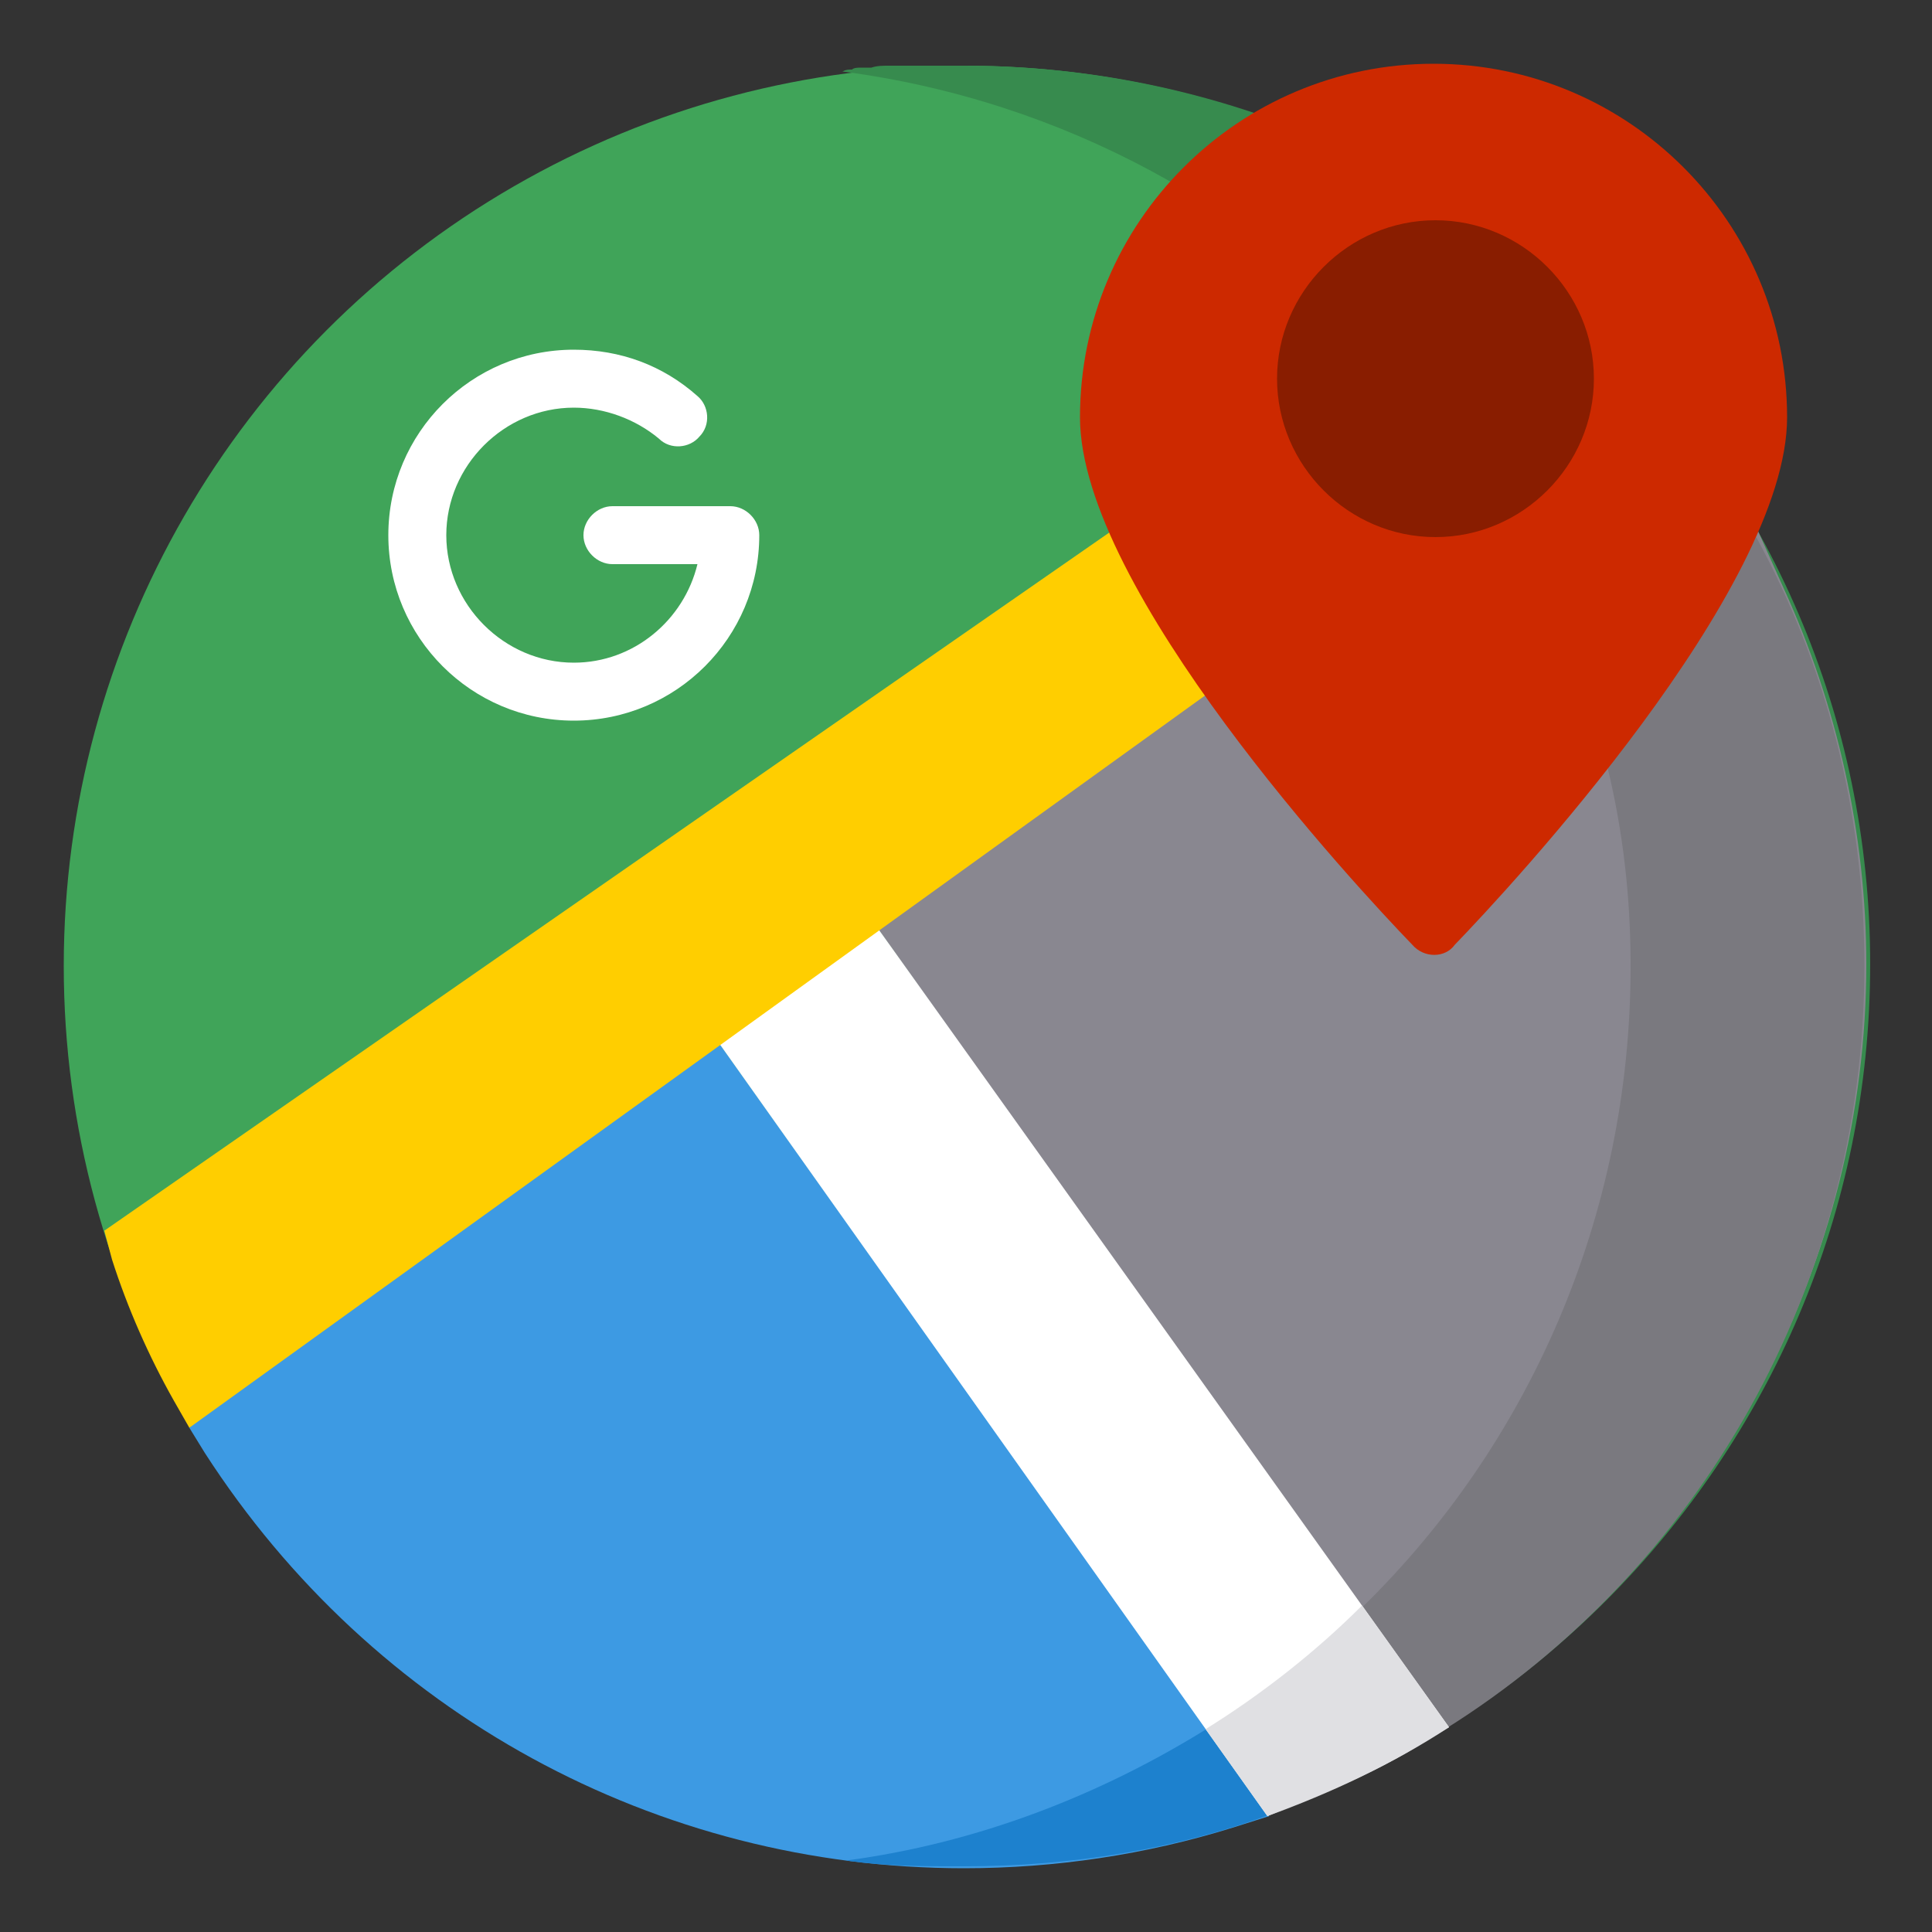 <?xml version="1.0" encoding="utf-8"?>
<!-- Generator: Adobe Illustrator 23.0.1, SVG Export Plug-In . SVG Version: 6.00 Build 0)  -->
<svg version="1.1" id="Layer_1" xmlns="http://www.w3.org/2000/svg" xmlns:xlink="http://www.w3.org/1999/xlink" x="0px" y="0px"
	 width="100px" height="100px" viewBox="0 0 100 100" style="enable-background:new 0 0 100 100;" xml:space="preserve">
<rect x="0" y="0" width="100" height="100" fill="#333333" stroke="none"/>
<circle style="fill:#40A459;" cx="49.9" cy="50" r="46.6"/>
<path style="fill:#378B4E;" d="M49.9,3.4c-0.4,0-0.7,0-1.1,0c-0.1,0-0.2,0-0.3,0c-0.3,0-0.7,0-1,0c-0.1,0-0.2,0-0.3,0
	c-0.3,0-0.5,0-0.8,0c-0.1,0-0.3,0-0.4,0c-0.3,0-0.6,0-0.9,0.1c-0.2,0-0.3,0-0.5,0c-0.2,0-0.4,0-0.5,0.1c-0.2,0-0.3,0-0.5,0.1
	c22.9,3,40.5,22.5,40.5,46.2S66.7,93.2,43.9,96.2c0.2,0,0.3,0,0.5,0.1c0.2,0,0.4,0,0.5,0.1c0.2,0,0.3,0,0.5,0c0.3,0,0.6,0.1,0.9,0.1
	c0.1,0,0.3,0,0.4,0c0.3,0,0.5,0,0.8,0c0.1,0,0.2,0,0.3,0c0.3,0,0.7,0,1,0c0.1,0,0.2,0,0.3,0c0.4,0,0.7,0,1.1,0
	c25.7,0,46.6-20.9,46.6-46.6S75.7,3.4,49.9,3.4z"/>
<path style="fill:#898790;" d="M43.9,45.9l19.4-11.2c0,0,21.3,4.5,26.2-4.4l1.5-2.8l1.3,2.9c2.8,6.1,4.3,12.8,4.3,19.5
	c0,15.4-7.7,29.9-20.5,38.6l-1.3,0.9L43.9,45.9z"/>
<path style="fill:#7A797F;" d="M96.5,50c0-8.1-2-15.6-5.6-22.2l-1.4,2.6c-1.7,3.1-4,6.4-6.3,9.3C84,43,84.4,46.4,84.4,50
	c0,13-5.3,24.8-13.9,33.2l4.3,6.3C87.9,81.3,96.5,66.6,96.5,50z"/>
<path style="fill:#3D9AE3;" d="M49.9,96.7c-15.9,0-30.6-8-39.3-21.5l-0.8-1.3L35.8,52l29.9,42l-1.9,0.6C59.3,96,54.6,96.7,49.9,96.7
	z"/>
<path style="fill:#1D81CE;" d="M65.8,93.9l-3.2-4.5c-5.6,3.5-12,6-18.8,6.9c2,0.3,4,0.3,6.1,0.3C55.5,96.6,60.9,95.7,65.8,93.9z"/>
<path style="fill:#FFFFFF;" d="M35.8,52l8.1-6.1L75,89.4l-1.5,0.9c-2.1,1.3-4.4,2.3-6.7,3.2L65.6,94L35.8,52z"/>
<path style="fill:#E0E0E3;" d="M65.6,94c3.3-1.2,6.5-2.7,9.4-4.6l-4.5-6.3c-2.4,2.4-5.2,4.6-8.1,6.4L65.6,94z"/>
<path style="fill:#FFCE00;" d="M9,72.5c-1.3-2.3-2.4-4.8-3.2-7.3l-0.4-1.5l54.7-38l8.1,6.1L9.8,73.9L9,72.5z"/>
<path style="fill:#CD2900;" d="M73.1,48.9c-2.9-3-17.2-18.4-17.2-27.3c0-10.1,8.2-18.3,18.3-18.3s18.3,8.2,18.3,18.3
	c0,8.9-14.3,24.3-17.2,27.3l0,0C74.8,49.6,73.7,49.6,73.1,48.9L73.1,48.9z"/>
<path style="fill:#891D00;" d="M74.3,27.8c-4.5,0-8.2-3.7-8.2-8.2s3.7-8.2,8.2-8.2c4.5,0,8.2,3.7,8.2,8.2S78.8,27.8,74.3,27.8z"/>
<path style="fill:#FFFFFF;" d="M29.7,37.3c5.3,0,9.6-4.3,9.6-9.6c0-0.8-0.7-1.5-1.5-1.5h-6.1c-0.8,0-1.5,0.7-1.5,1.5
	c0,0.8,0.7,1.5,1.5,1.5h4.4c-0.7,2.9-3.3,5.1-6.4,5.1c-3.6,0-6.6-3-6.6-6.6s3-6.6,6.6-6.6c1.6,0,3.2,0.6,4.4,1.6
	c0.6,0.6,1.6,0.5,2.1-0.1c0.6-0.6,0.5-1.6-0.1-2.1c-1.8-1.6-4-2.4-6.4-2.4c-5.3,0-9.6,4.3-9.6,9.6S24.4,37.3,29.7,37.3z"/>
</svg>
